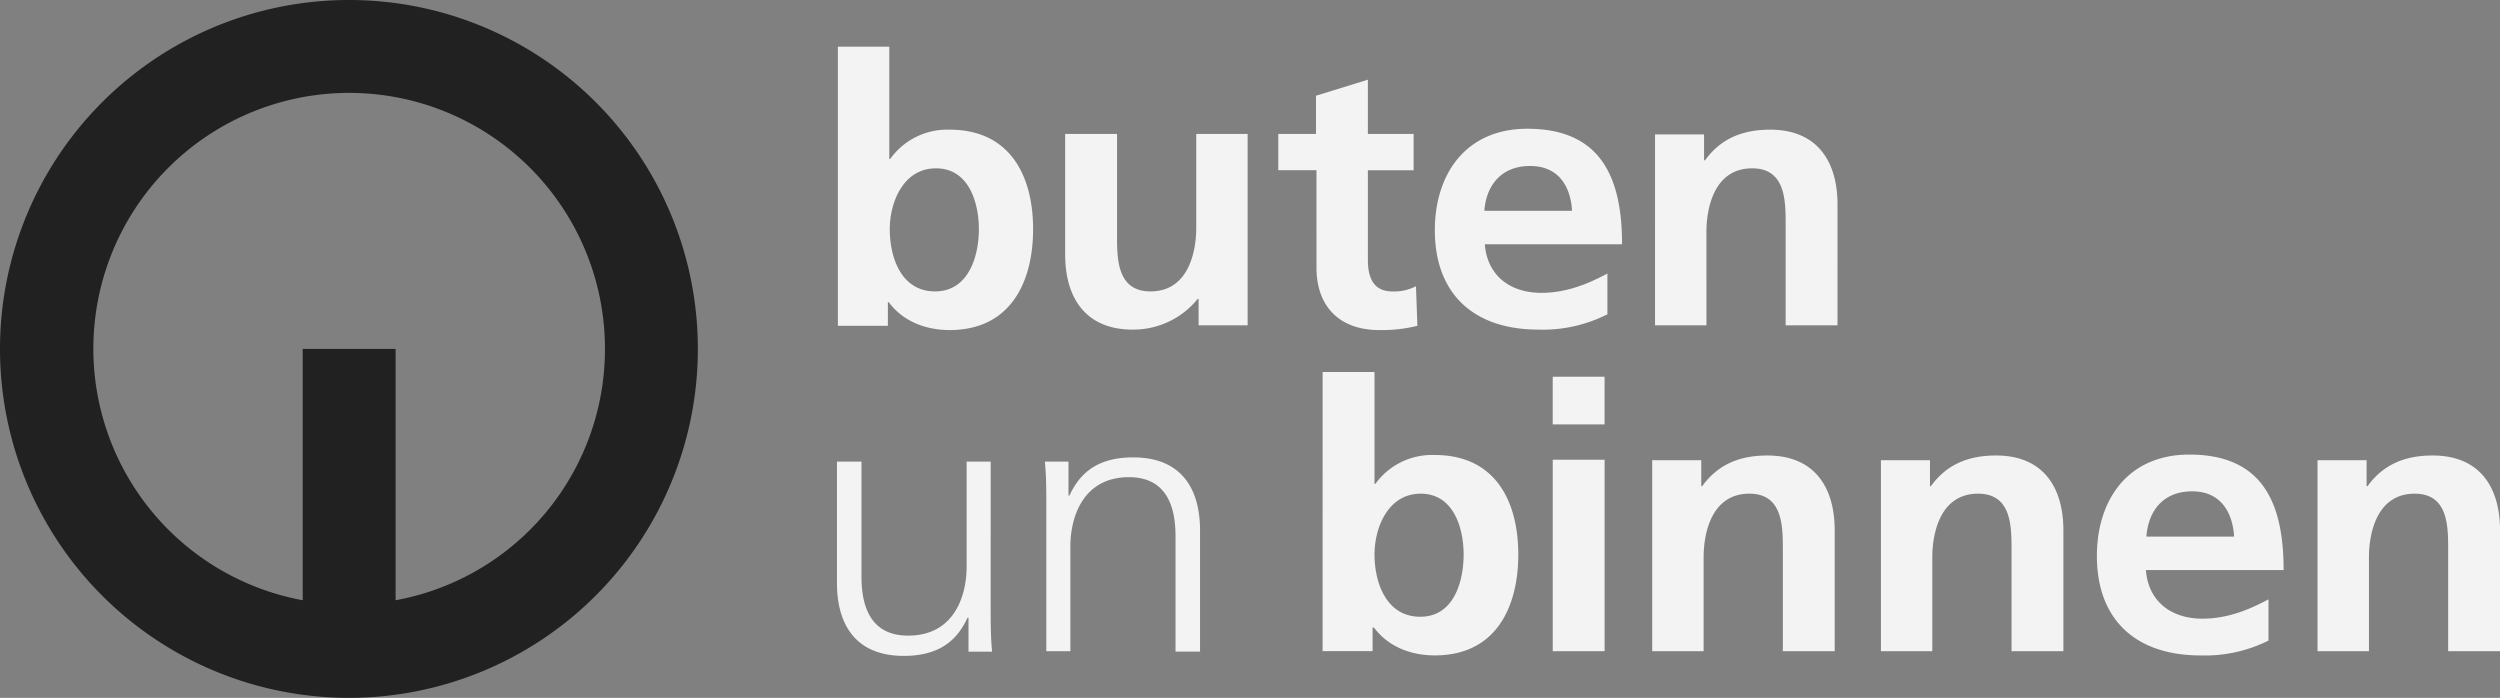 <svg xmlns="http://www.w3.org/2000/svg" width="480" height="133.987" viewBox="0 0 480 133.987">
  <rect x="0" y="0" width="480" height="133.987" fill="#808080" stroke="none"/>
  <g id="buten_un_binnen_logo" data-name="buten un binnen logo" transform="translate(0.1)">
    <path id="Pfad_35" data-name="Pfad 35" d="M314.827,82.416h9.958V73.272h-9.958ZM207,89.568H202.3v20.1c0,6.066-2.625,13.308-11.226,13.308-6.428,0-8.963-4.436-8.963-11.316V89.568H177.4v23.267c0,7.967,3.531,14.032,12.856,14.032,7.876,0,10.683-4.074,12.222-7.333h.181v6.518h4.527c-.272-2.9-.272-5.794-.272-8.6V89.568ZM217.6,125.962h4.617v-20.1c0-6.066,2.716-13.308,11.226-13.308,6.428,0,8.963,4.436,8.963,11.316v22.18h4.708V102.786c0-7.967-3.531-14.032-12.856-14.032-7.876,0-10.683,4.074-12.222,7.333h-.181V89.568h-4.527c.272,2.9.272,5.794.272,8.6Zm53.052-53.595h9.959V93.823h.181A13.4,13.4,0,0,1,292.194,88.3c11.679,0,16.024,8.963,16.024,19.1,0,10.049-4.255,19.374-16.024,19.374-4.255,0-8.782-1.449-11.679-5.341h-.272v4.527h-9.6Zm18.74,46.986c6.518,0,8.329-6.88,8.329-11.95,0-4.889-1.811-11.679-8.238-11.679-6.337,0-8.872,6.609-8.872,11.679,0,5.251,2.173,11.95,8.782,11.95m25.439,6.609h9.958V89.206h-9.958Zm19.012,0H343.8V107.946c0-4.708,1.539-12.222,8.782-12.222,6.337,0,6.428,6.066,6.428,10.592v19.645h9.959V102.786c0-8.329-3.893-14.395-12.946-14.395-5.16,0-9.415,1.63-12.493,5.885h-.181V89.3H333.93v36.665Zm43.908,0h9.958V107.946c0-4.708,1.539-12.222,8.782-12.222,6.337,0,6.428,6.066,6.428,10.592v19.645h9.958V102.786c0-8.329-3.893-14.395-12.946-14.395-5.16,0-9.415,1.63-12.493,5.885h-.181V89.3h-9.415v36.665Zm74.6-2.082a27.333,27.333,0,0,1-13.127,2.9c-12.584,0-19.917-6.971-19.917-19.1,0-10.683,5.885-19.464,17.744-19.464,14.123,0,18.106,9.325,18.106,22.18H428.717c.453,5.885,4.708,9.325,10.864,9.325,4.8,0,8.963-1.72,12.674-3.712v7.876Zm-6.7-19.917c-.272-4.617-2.535-8.691-8.057-8.691s-8.419,3.712-8.782,8.691Zm15.934,22h9.958V107.946c0-4.708,1.539-12.222,8.782-12.222,6.337,0,6.428,6.066,6.428,10.592v19.645h9.959V102.786c0-8.329-3.893-14.395-12.946-14.395-5.16,0-9.415,1.63-12.493,5.885h-.181V89.3H461.67v36.665ZM177.491,9.9h9.959V31.447h.181a13.466,13.466,0,0,1,11.407-5.613c11.679,0,16.024,8.963,16.024,19.1,0,10.049-4.255,19.374-16.024,19.374-4.255,0-8.782-1.449-11.679-5.341h-.181v4.527h-9.6V9.9Zm18.74,46.986c6.518,0,8.419-6.88,8.419-11.95,0-4.889-1.811-11.679-8.238-11.679-6.337,0-8.872,6.609-8.872,11.679,0,5.251,2.082,11.95,8.691,11.95m60.113-30.238h-9.958V44.664c0,4.708-1.539,12.222-8.782,12.222-6.337,0-6.428-6.066-6.428-10.592V26.648h-9.958V49.825c0,8.238,3.893,14.395,12.946,14.395a15.91,15.91,0,0,0,12.493-5.885h.181V63.4h9.415V26.648Zm13.127,25.711c0,7.243,4.255,11.95,12.041,11.95a28.275,28.275,0,0,0,7.333-.815l-.272-7.6a9.068,9.068,0,0,1-4.527,1c-3.8,0-4.708-2.9-4.708-6.066v-17.2h8.782V26.648h-8.782V16.237l-9.959,3.078v7.333h-7.243v6.971h7.333Zm55.768,8.963a27.333,27.333,0,0,1-13.127,2.9c-12.584,0-19.917-6.971-19.917-19.1,0-10.683,5.885-19.464,17.744-19.464,14.123,0,18.2,9.325,18.2,22.18H301.791c.453,5.885,4.708,9.325,10.864,9.325,4.8,0,8.963-1.72,12.674-3.712v7.876Zm-6.7-19.917c-.272-4.617-2.535-8.6-8.057-8.6s-8.419,3.712-8.782,8.6Zm15.843,22h9.958V45.479c0-4.708,1.539-12.222,8.782-12.222,6.337,0,6.428,6.066,6.428,10.592V63.4h9.958V40.228c0-8.329-3.893-14.395-12.946-14.395-5.16,0-9.415,1.63-12.493,5.885h-.181V26.739h-9.415V63.4Z" transform="translate(-16.806 -0.937)" fill="#f3f3f3"/>
    <path id="Pfad_36" data-name="Pfad 36" d="M133.887,66.994A66.994,66.994,0,1,1,66.984,0,66.958,66.958,0,0,1,133.887,66.994Zm-17.835,0a49.114,49.114,0,1,0-58.031,48.253V66.994H75.856v48.253A49.012,49.012,0,0,0,116.052,66.994Z" transform="translate(0)" fill="#212121" fill-rule="evenodd"/>
  </g>
</svg>
